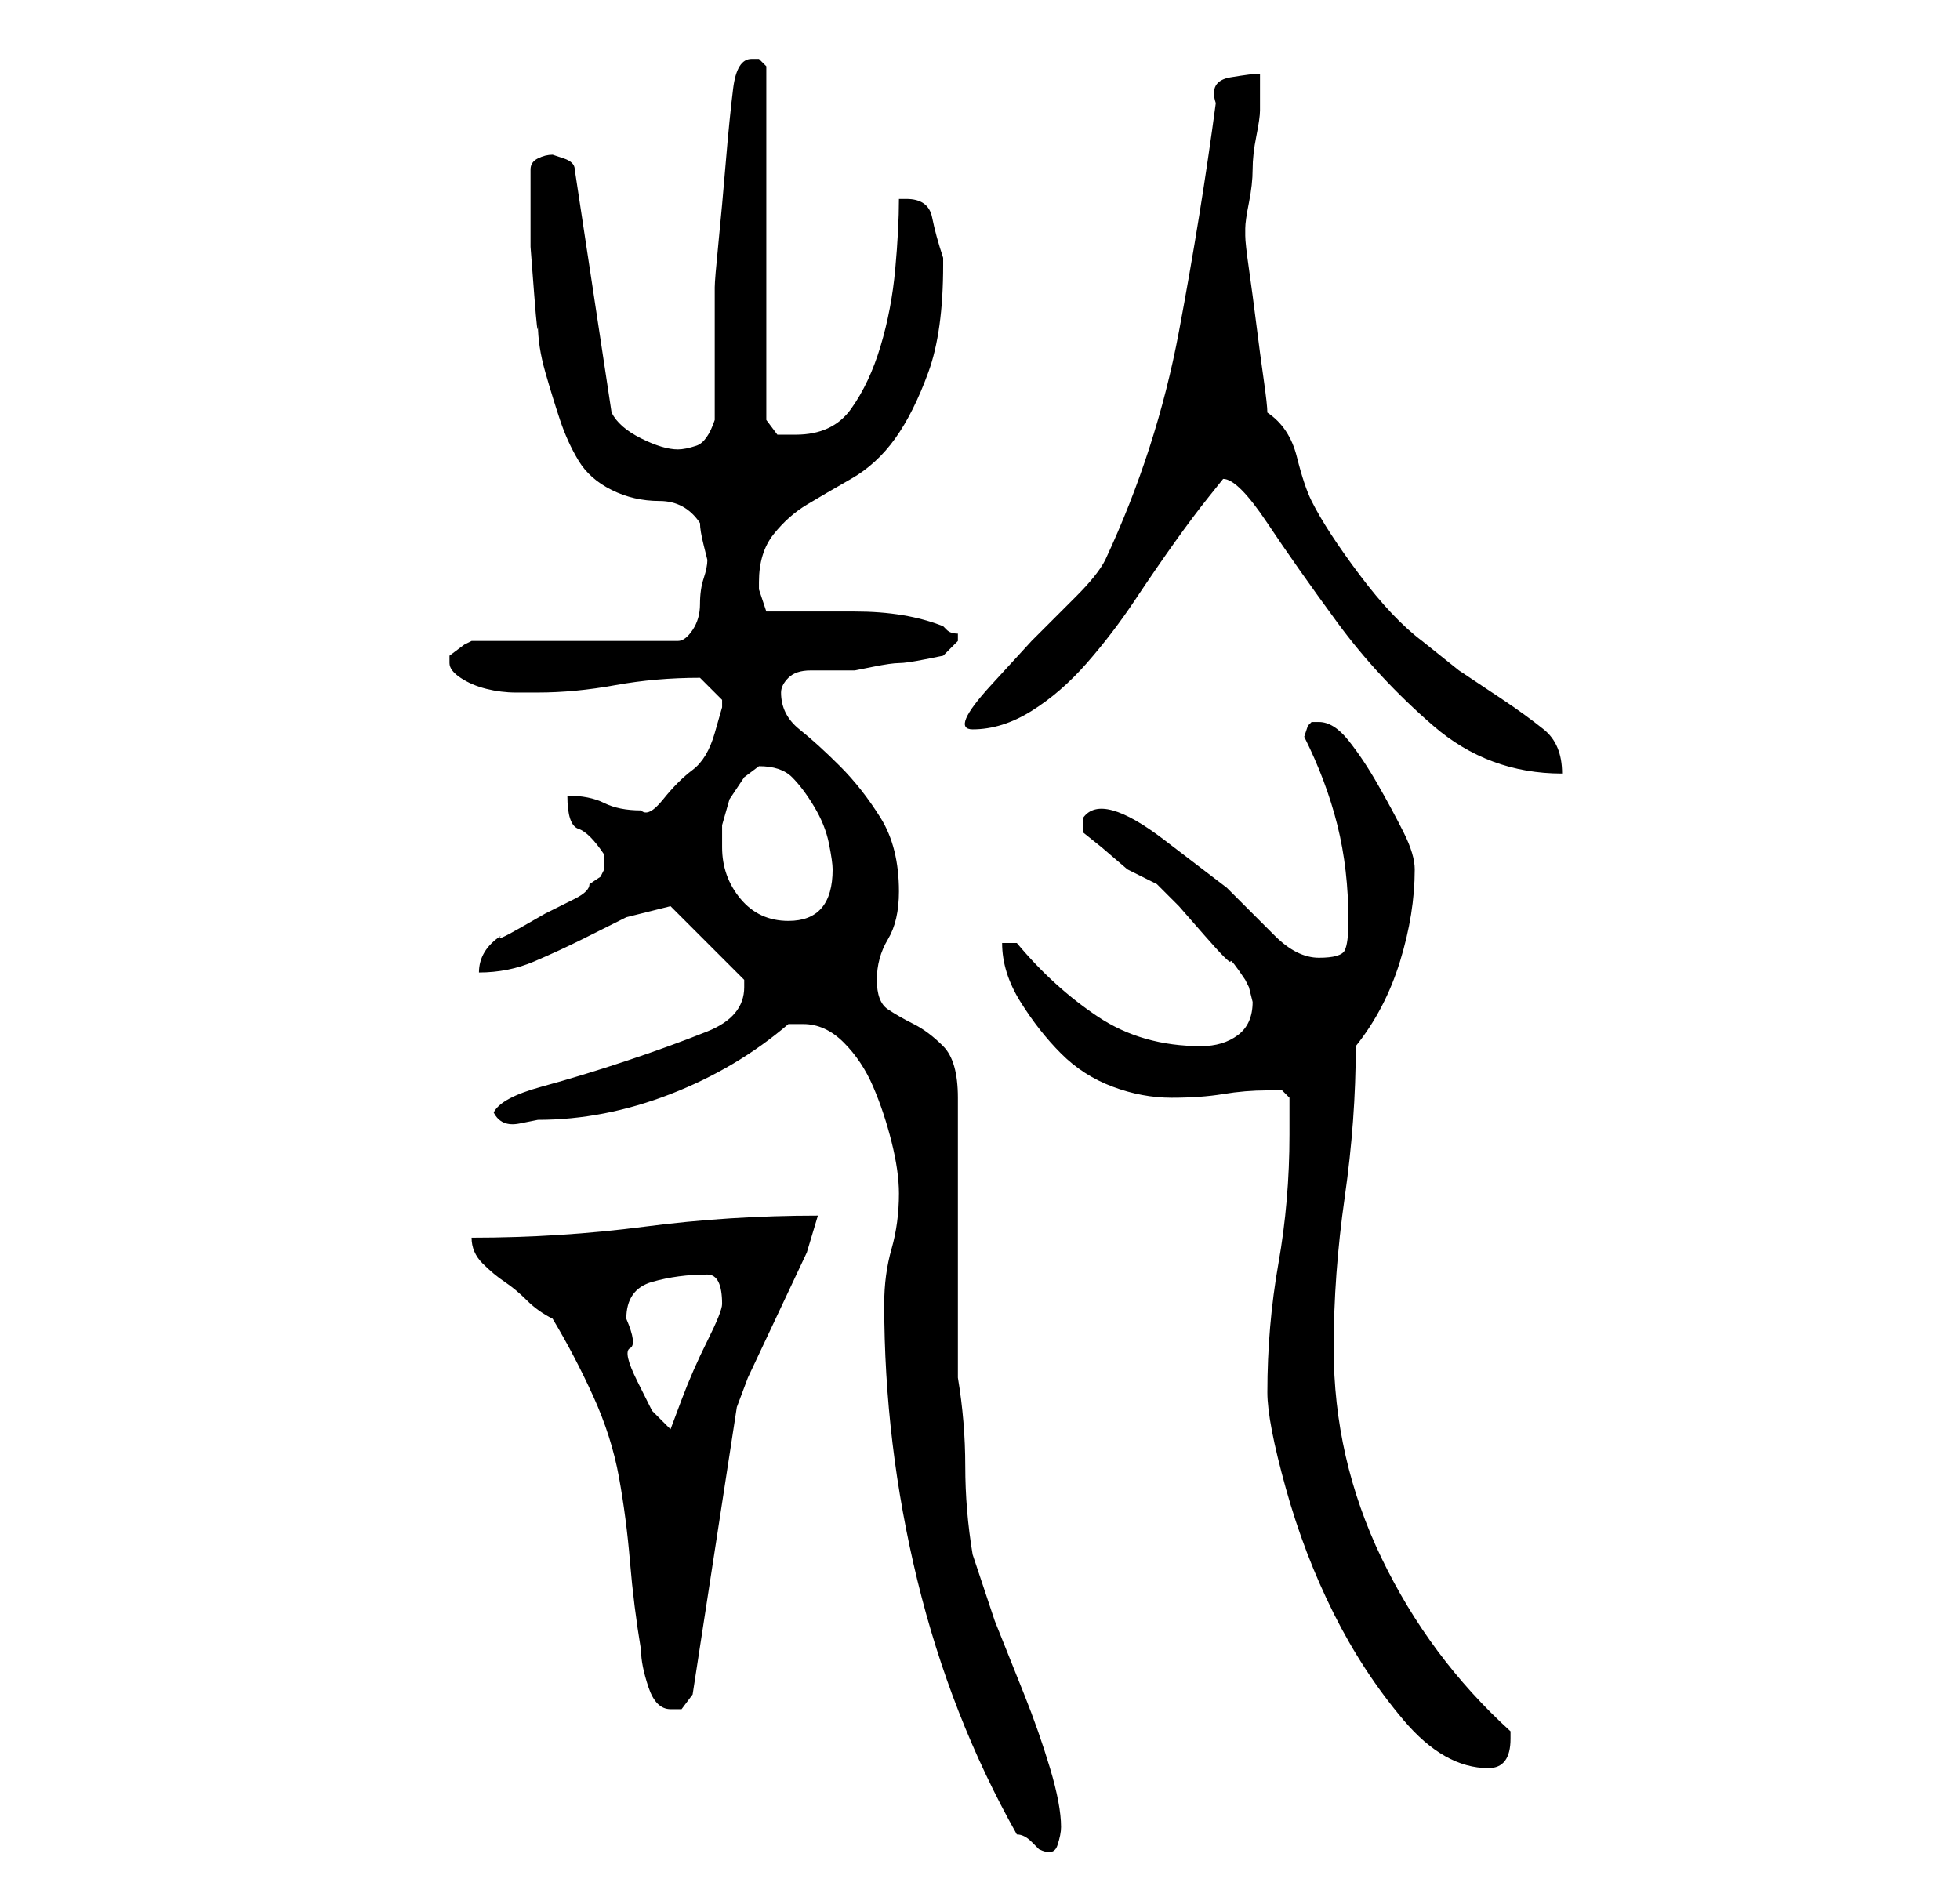 <?xml version="1.0" standalone="no"?>
<!DOCTYPE svg PUBLIC "-//W3C//DTD SVG 1.1//EN" "http://www.w3.org/Graphics/SVG/1.1/DTD/svg11.dtd" >
<svg xmlns="http://www.w3.org/2000/svg" xmlns:xlink="http://www.w3.org/1999/xlink" version="1.1" viewBox="-10 0 266 256">
   <path fill="currentColor"
d="M110 177q0 19 4.5 37.5t13.5 34.5q1 0 2 1l1 1q2 1 2.5 -0.5t0.5 -2.5q0 -3 -1.5 -8t-3.5 -10l-4 -10t-3 -9q-1 -6 -1 -12t-1 -12v-38q0 -5 -2 -7t-4 -3t-3.5 -2t-1.5 -4t1.5 -5.5t1.5 -6.5q0 -6 -2.5 -10t-5.5 -7t-5.5 -5t-2.5 -5q0 -1 1 -2t3 -1h3h3t2.5 -0.5t3.5 -0.5
t3.5 -0.5t2.5 -0.5l0.5 -0.5l1.5 -1.5v0v-1q-1 0 -1.5 -0.5l-0.5 -0.5q-5 -2 -12 -2h-12l-0.5 -1.5l-0.5 -1.5v-1q0 -4 2 -6.5t4.5 -4t6 -3.5t6 -5.5t4.5 -9t2 -14.5v-1v0q-1 -3 -1.5 -5.5t-3.5 -2.5h-1q0 4 -0.5 9.5t-2 10.5t-4 8.5t-7.5 3.5h-2.5t-1.5 -2v-48l-0.5 -0.5
l-0.5 -0.5h-1q-2 0 -2.5 4t-1 10t-1 11t-0.5 6v18q-1 3 -2.5 3.5t-2.5 0.5q-2 0 -5 -1.5t-4 -3.5l-5 -33q0 -1 -1.5 -1.5l-1.5 -0.5q-1 0 -2 0.5t-1 1.5v4v6.5t0.5 6.5t0.5 4q0 3 1 6.5t2 6.5t2.5 5.5t4.5 4t6.5 1.5t5.5 3q0 1 0.5 3l0.5 2q0 1 -0.5 2.5t-0.5 3.5t-1 3.5
t-2 1.5h-28l-1 0.5t-2 1.5v1q0 1 1.5 2t3.5 1.5t4 0.5h3q5 0 10.5 -1t11.5 -1v0l2 2l1 1v1t-1 3.5t-3 5t-4 4t-3 1.5q-3 0 -5 -1t-5 -1q0 4 1.5 4.5t3.5 3.5v0.5v0.5v0.5v0.5l-0.5 1t-1.5 1q0 1 -2 2l-4 2t-3.5 2t-2.5 1q-3 2 -3 5q4 0 7.5 -1.5t6.5 -3l6 -3t6 -1.5l0.5 0.5
l0.5 0.5l9 9v1q0 4 -5 6t-11 4t-11.5 3.5t-6.5 3.5q1 2 3.5 1.5l2.5 -0.5q9 0 18 -3.5t16 -9.5h0.5h1.5q3 0 5.5 2.5t4 6t2.5 7.5t1 7q0 4 -1 7.5t-1 7.5zM162 189q0 4 2.5 13t6.5 17t9.5 14.5t11.5 6.5q3 0 3 -4v-1q-11 -10 -17.5 -23.5t-6.5 -28.5q0 -10 1.5 -20.5
t1.5 -20.5q4 -5 6 -11.5t2 -12.5q0 -2 -1.5 -5t-3.5 -6.5t-4 -6t-4 -2.5h-1l-0.5 0.5t-0.5 1.5q3 6 4.5 12t1.5 13q0 3 -0.5 4t-3.5 1t-6 -3l-6.5 -6.5t-8.5 -6.5t-11 -3v2l2.5 2t3.5 3l2 1l2 1l3 3t3.5 4t3.5 3.5t2 2.5l0.5 1t0.5 2q0 3 -2 4.5t-5 1.5q-8 0 -14 -4t-11 -10
h-2q0 4 2.5 8t5.5 7t7 4.5t8 1.5t7 -0.5t6 -0.5h2t1 1v5q0 9 -1.5 17.5t-1.5 17.5zM54 168q0 2 1.5 3.5t3 2.5t3 2.5t3.5 2.5q3 5 5.5 10.5t3.5 11t1.5 11.5t1.5 12q0 2 1 5t3 3h1.5t1.5 -2l6 -39l1.5 -4t4 -8.5t4 -8.5t1.5 -5q-12 0 -23.5 1.5t-23.5 1.5zM75 179
q0 -4 3.5 -5t7.5 -1q2 0 2 4q0 1 -2 5t-3.5 8l-1.5 4l-2.5 -2.5t-2 -4t-1 -4.5t-0.5 -4zM88 115v-3t1 -3.5l2 -3t2 -1.5q3 0 4.5 1.5t3 4t2 5t0.5 3.5q0 7 -6 7q-4 0 -6.5 -3t-2.5 -7zM156 65q2 0 6 6t9.5 13.5t13 14t17.5 6.5q0 -4 -2.5 -6t-5.5 -4l-6 -4t-5 -4
q-4 -3 -8.5 -9t-6.5 -10q-1 -2 -2 -6t-4 -6q0 -1 -0.5 -4.5t-1 -7.5t-1 -7.5t-0.5 -4.5v-1v0q0 -1 0.5 -3.5t0.5 -4.5t0.5 -4.5t0.5 -3.5v-2.5v-2.5q-1 0 -4 0.5t-2 3.5q-2 15 -5 31t-10 31q-1 2 -4 5l-6 6t-5.5 6t-2.5 6q4 0 8 -2.5t7.5 -6.5t6.5 -8.5t5.5 -8t4.5 -6z" />
</svg>
